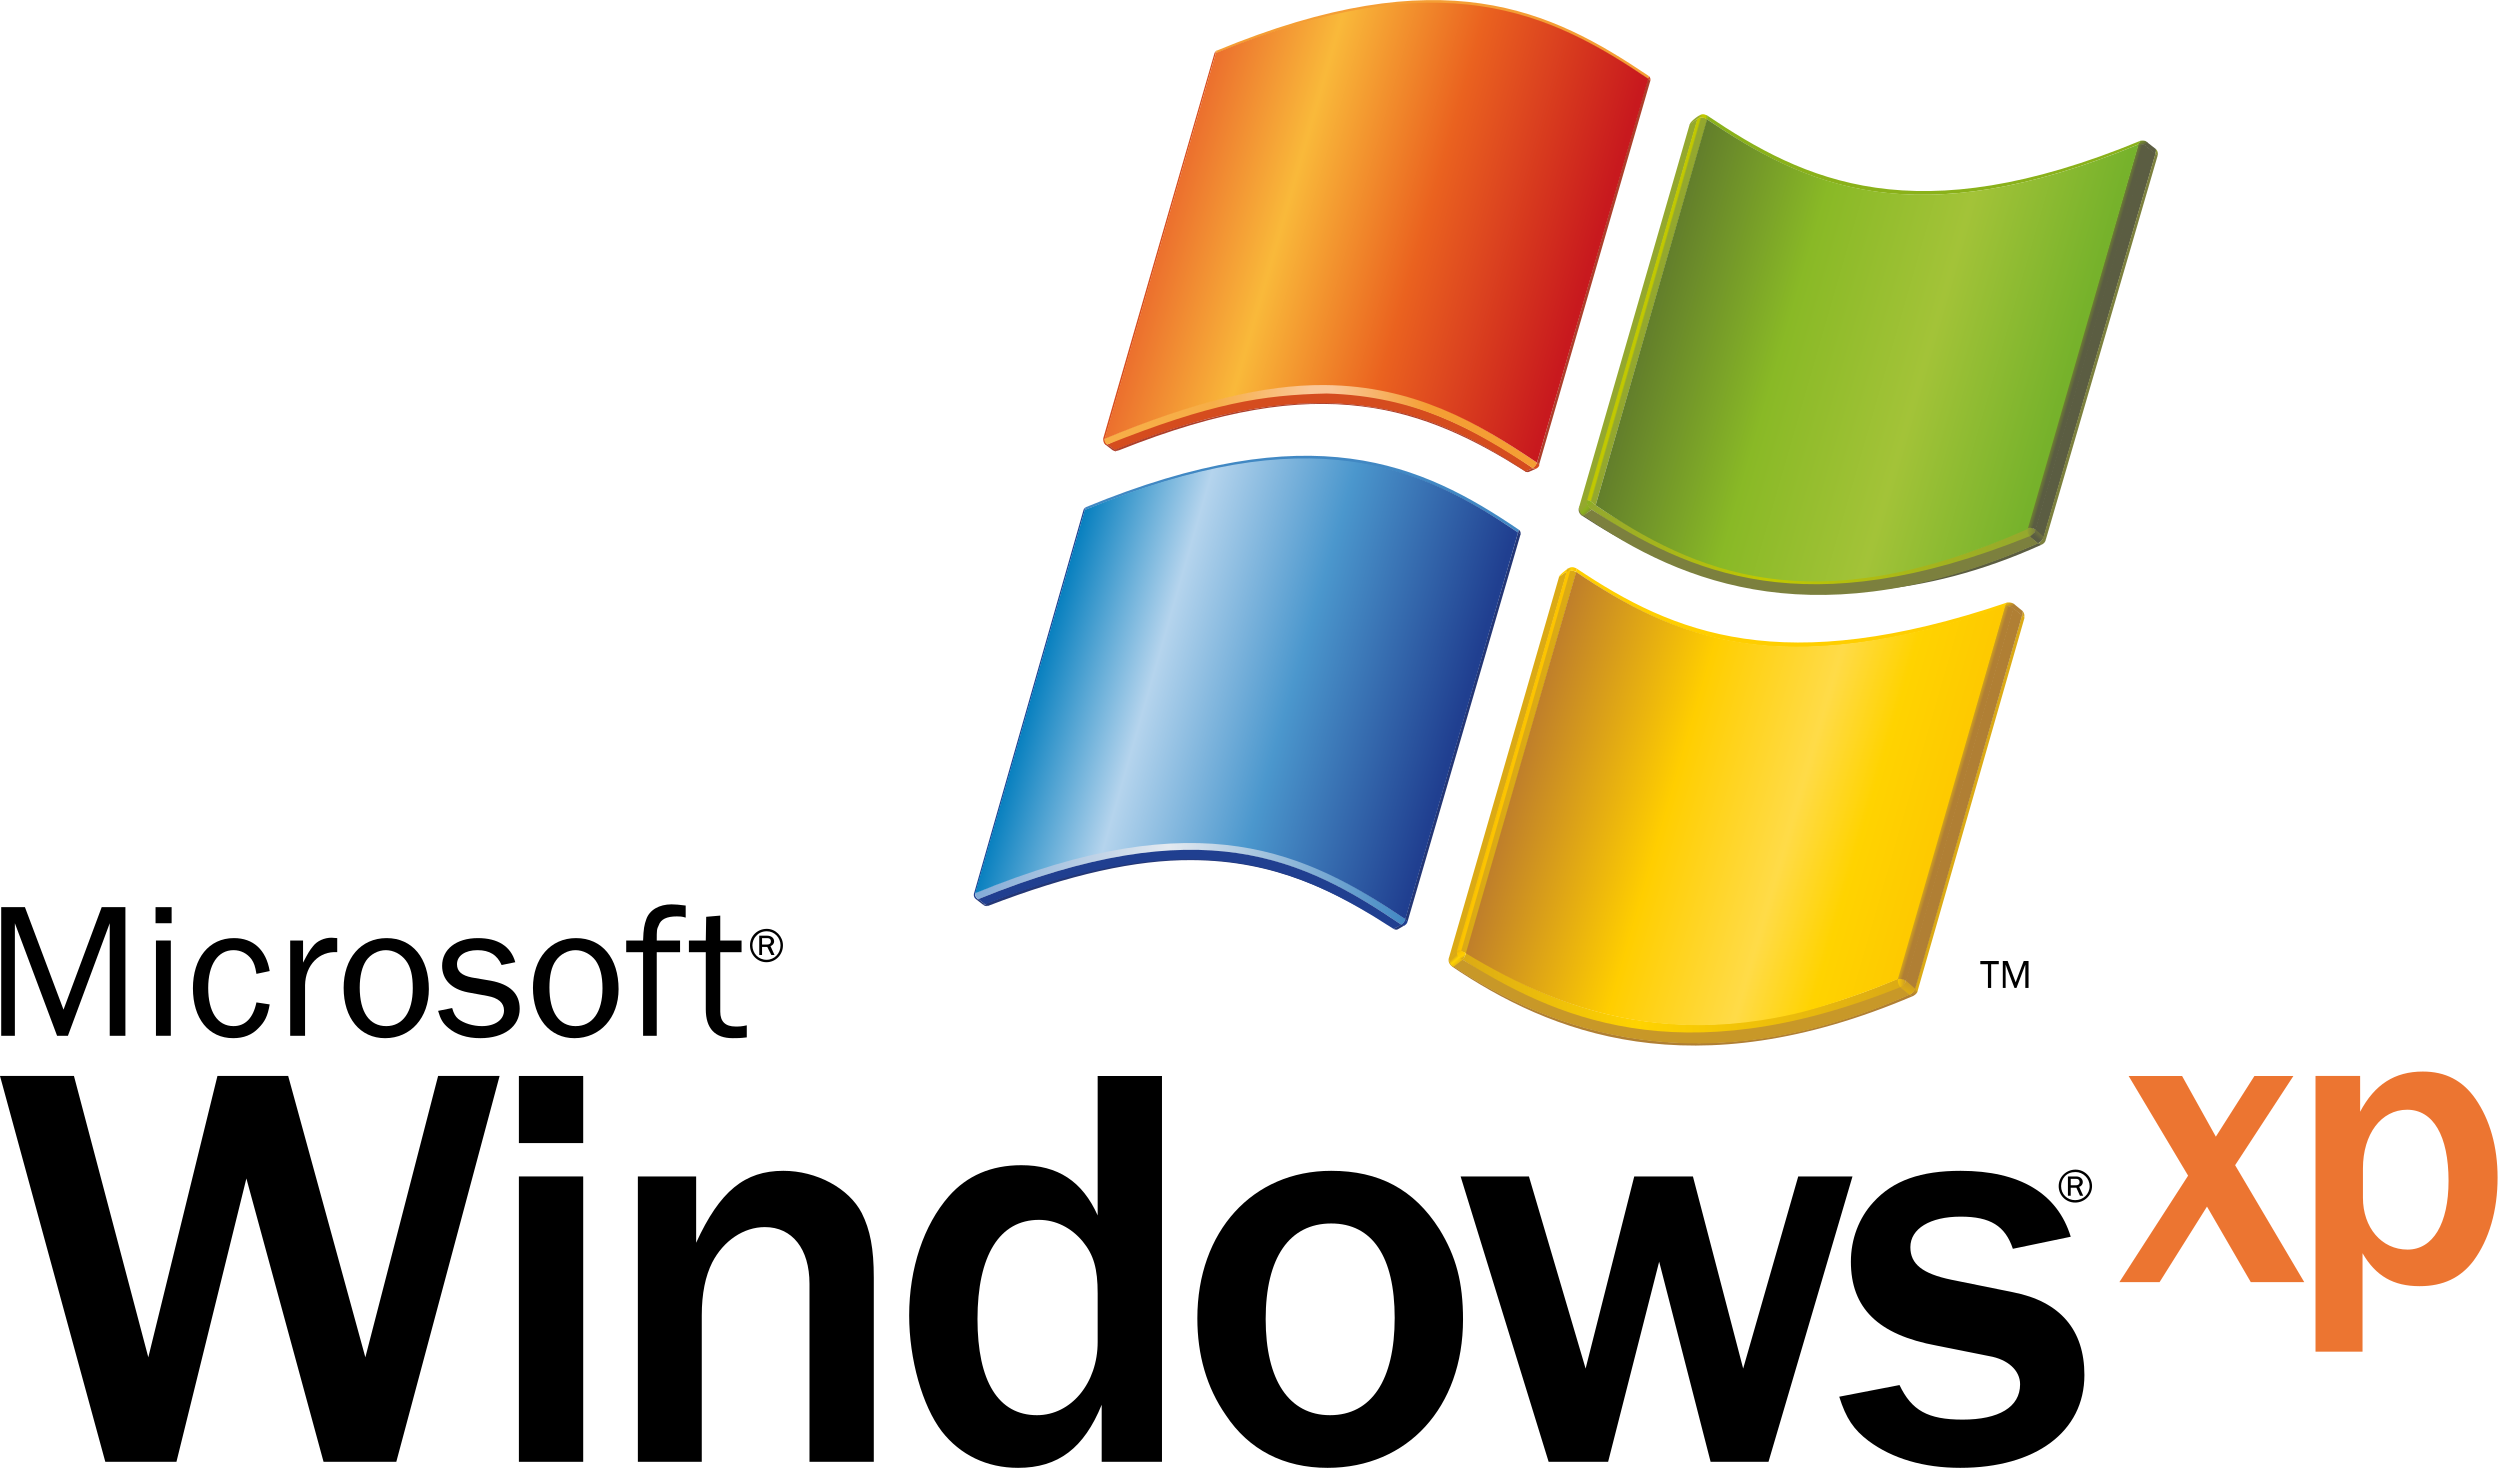 <svg version="1.2" xmlns="http://www.w3.org/2000/svg" viewBox="0 0 622 366" width="622" height="366">
	<title>Microsoft_Windows_XP_Logo_2-svg</title>
	<defs>
		<linearGradient id="g1" x2="1" gradientUnits="userSpaceOnUse" gradientTransform="matrix(-2.555,-0.733,27.535,-96.042,409.863,77.338)">
			<stop offset="0" stop-color="#94a82e"/>
			<stop offset=".1" stop-color="#94a82e"/>
			<stop offset=".25" stop-color="#c1c800"/>
			<stop offset=".405" stop-color="#c1c800"/>
			<stop offset="1" stop-color="#94a82e"/>
		</linearGradient>
		<linearGradient id="g2" x2="1" gradientUnits="userSpaceOnUse" gradientTransform="matrix(-2.399,-0.168,.081,-1.155,424.81,29.104)">
			<stop offset="0" stop-color="#8ab11a"/>
			<stop offset=".2" stop-color="#c1c800"/>
			<stop offset=".525" stop-color="#c1c800"/>
			<stop offset="1" stop-color="#94a82e"/>
		</linearGradient>
		<linearGradient id="g3" x2="1" gradientUnits="userSpaceOnUse" gradientTransform="matrix(1.099,1.829,-1.874,1.126,532.334,34.383)">
			<stop offset="0" stop-color="#8ab11a"/>
			<stop offset="1" stop-color="#5b5d42"/>
		</linearGradient>
		<linearGradient id="g4" x2="1" gradientUnits="userSpaceOnUse" gradientTransform="matrix(-0.692,.825,-2.682,-2.251,536.217,35.594)">
			<stop offset="0" stop-color="#94a82e"/>
			<stop offset="1" stop-color="#5b5d42"/>
		</linearGradient>
		<linearGradient id="g5" x2="1" gradientUnits="userSpaceOnUse" gradientTransform="matrix(0,1.755,-0.625,0,536.565,37.083)">
			<stop offset="0" stop-color="#94a82e"/>
			<stop offset="1" stop-color="#7c803e"/>
		</linearGradient>
		<linearGradient id="g6" x2="1" gradientUnits="userSpaceOnUse" gradientTransform="matrix(-2.397,-0.168,.171,-2.437,506.522,132.556)">
			<stop offset="0" stop-color="#7c803e"/>
			<stop offset="1" stop-color="#94a82e"/>
		</linearGradient>
		<linearGradient id="g7" x2="1" gradientUnits="userSpaceOnUse" gradientTransform="matrix(-1.546,1.717,-2.198,-1.979,508.202,132.04)">
			<stop offset="0" stop-color="#7c803e"/>
			<stop offset="1" stop-color="#5b5d42"/>
		</linearGradient>
		<linearGradient id="g8" x2="1" gradientUnits="userSpaceOnUse" gradientTransform="matrix(109.336,0,0,20.569,395.95,135.786)">
			<stop offset="0" stop-color="#94a82e"/>
			<stop offset=".4" stop-color="#c1c800"/>
			<stop offset="1" stop-color="#94a82e"/>
		</linearGradient>
		<linearGradient id="g9" x2="1" gradientUnits="userSpaceOnUse" gradientTransform="matrix(-1.733,-1.924,2.426,-2.184,395.773,127.953)">
			<stop offset="0" stop-color="#7c803e"/>
			<stop offset=".1" stop-color="#7c803e"/>
			<stop offset=".65" stop-color="#8ab11a"/>
			<stop offset="1" stop-color="#94a82e"/>
		</linearGradient>
		<linearGradient id="g10" x2="1" gradientUnits="userSpaceOnUse" gradientTransform="matrix(1.259,2.271,-1.52,.843,395.069,124.017)">
			<stop offset="0" stop-color="#94a82e"/>
			<stop offset=".405" stop-color="#8ab11a"/>
			<stop offset=".8" stop-color="#94a82e"/>
			<stop offset="1" stop-color="#94a82e"/>
		</linearGradient>
		<linearGradient id="g11" x2="1" gradientUnits="userSpaceOnUse" gradientTransform="matrix(-2.551,-0.731,27.475,-95.834,519.319,83.901)">
			<stop offset="0" stop-color="#5b5d42"/>
			<stop offset="1" stop-color="#8ab11a"/>
		</linearGradient>
		<linearGradient id="g12" x2="1" gradientUnits="userSpaceOnUse" gradientTransform="matrix(-101.043,-28.969,35.837,-125,512.995,98.034)">
			<stop offset="0" stop-color="#76b22b"/>
			<stop offset=".333" stop-color="#a3c338"/>
			<stop offset=".667" stop-color="#89b926"/>
			<stop offset="1" stop-color="#617c2b"/>
		</linearGradient>
		<linearGradient id="g13" x2="1" gradientUnits="userSpaceOnUse" gradientTransform="matrix(107.071,0,0,20.697,242.59,219.719)">
			<stop offset="0" stop-color="#82abd7"/>
			<stop offset=".45" stop-color="#e4eaf0"/>
			<stop offset="1" stop-color="#4188c3"/>
		</linearGradient>
		<clipPath clipPathUnits="userSpaceOnUse" id="cp1">
			<path d="m349.65 228.7c-24.37-16.4-50.8-29.7-107.05-6.44l27.29-95.39c56.26-23.26 83.52-10.87 107.87 5.63z"/>
		</clipPath>
		<linearGradient id="g14" x2="1" gradientUnits="userSpaceOnUse" gradientTransform="matrix(-101.161,-29.002,35.871,-125.12,360.434,188.368)">
			<stop offset="0" stop-color="#203f90"/>
			<stop offset=".4" stop-color="#4b97cd"/>
			<stop offset=".725" stop-color="#b5d4ed"/>
			<stop offset="1" stop-color="#007cbd"/>
		</linearGradient>
		<linearGradient id="g15" x2="1" gradientUnits="userSpaceOnUse" gradientTransform="matrix(0,.694,-0.55,0,269.902,126.213)">
			<stop offset="0" stop-color="#82abd7"/>
			<stop offset="1" stop-color="#203f90"/>
		</linearGradient>
		<clipPath clipPathUnits="userSpaceOnUse" id="cp2">
			<path d="m302.53 13.23l-0.31-0.09c0.12-0.4 0.4-0.55 0.51-0.59l0.04-0.01c0 0-0.1 0.21-0.24 0.69z"/>
		</clipPath>
		<clipPath clipPathUnits="userSpaceOnUse" id="cp3">
			<path d="m302.53 13.23l-0.31-0.09c0.12-0.4 0.4-0.55 0.51-0.59l0.04-0.01c0 0-0.1 0.21-0.24 0.69z"/>
		</clipPath>
		<clipPath clipPathUnits="userSpaceOnUse" id="cp4">
			<path d="m302.53 13.23l-0.31-0.09c0.12-0.4 0.4-0.55 0.51-0.59l0.04-0.01c0 0-0.1 0.21-0.24 0.69z"/>
		</clipPath>
		<clipPath clipPathUnits="userSpaceOnUse" id="cp5">
			<path d="m302.53 13.23l-0.31-0.09c0.12-0.4 0.4-0.55 0.51-0.59l0.04-0.01c0 0-0.1 0.21-0.24 0.69z"/>
		</clipPath>
		<clipPath clipPathUnits="userSpaceOnUse" id="cp6">
			<path d="m302.53 13.23l-0.31-0.09c0.12-0.4 0.4-0.55 0.51-0.59l0.04-0.01c0 0-0.1 0.21-0.24 0.69z"/>
		</clipPath>
		<clipPath clipPathUnits="userSpaceOnUse" id="cp7">
			<path d="m302.53 13.23l-0.31-0.09c0.12-0.4 0.4-0.55 0.51-0.59l0.04-0.01c0 0-0.1 0.21-0.24 0.69z"/>
		</clipPath>
		<clipPath clipPathUnits="userSpaceOnUse" id="cp8">
			<path d="m302.53 13.23l-0.31-0.09c0.12-0.4 0.4-0.55 0.51-0.59l0.04-0.01c0 0-0.1 0.21-0.24 0.69z"/>
		</clipPath>
		<clipPath clipPathUnits="userSpaceOnUse" id="cp9">
			<path d="m302.53 13.23l-0.31-0.09c0.12-0.4 0.4-0.55 0.51-0.59l0.04-0.01c0 0-0.1 0.21-0.24 0.69z"/>
		</clipPath>
		<clipPath clipPathUnits="userSpaceOnUse" id="cp10">
			<path d="m302.53 13.23l-0.31-0.09c0.12-0.4 0.4-0.55 0.51-0.59l0.04-0.01c0 0-0.1 0.21-0.24 0.69z"/>
		</clipPath>
		<clipPath clipPathUnits="userSpaceOnUse" id="cp11">
			<path d="m302.53 13.23l-0.31-0.09c0.12-0.4 0.4-0.55 0.51-0.59l0.04-0.01c0 0-0.1 0.21-0.24 0.69z"/>
		</clipPath>
		<clipPath clipPathUnits="userSpaceOnUse" id="cp12">
			<path d="m302.53 13.23l-0.31-0.09c0.12-0.4 0.4-0.55 0.51-0.59l0.04-0.01c0 0-0.1 0.21-0.24 0.69z"/>
		</clipPath>
		<clipPath clipPathUnits="userSpaceOnUse" id="cp13">
			<path d="m302.53 13.23l-0.31-0.09c0.12-0.4 0.4-0.55 0.51-0.59l0.04-0.01c0 0-0.1 0.21-0.24 0.69z"/>
		</clipPath>
		<clipPath clipPathUnits="userSpaceOnUse" id="cp14">
			<path d="m302.53 13.23l-0.31-0.09c0.12-0.4 0.4-0.55 0.51-0.59l0.04-0.01c0 0-0.1 0.21-0.24 0.69z"/>
		</clipPath>
		<clipPath clipPathUnits="userSpaceOnUse" id="cp15">
			<path d="m302.53 13.23l-0.31-0.09c0.12-0.4 0.4-0.55 0.51-0.59l0.04-0.01c0 0-0.1 0.21-0.24 0.69z"/>
		</clipPath>
		<clipPath clipPathUnits="userSpaceOnUse" id="cp16">
			<path d="m302.53 13.23l-0.31-0.09c0.12-0.4 0.4-0.55 0.51-0.59l0.04-0.01c0 0-0.1 0.21-0.24 0.69z"/>
		</clipPath>
		<clipPath clipPathUnits="userSpaceOnUse" id="cp17">
			<path d="m302.53 13.23l-0.31-0.09c0.12-0.4 0.4-0.55 0.51-0.59l0.04-0.01c0 0-0.1 0.21-0.24 0.69z"/>
		</clipPath>
		<linearGradient id="g16" x2="1" gradientUnits="userSpaceOnUse" gradientTransform="matrix(107.612,0,0,20.874,274.775,106.045)">
			<stop offset="0" stop-color="#f7ae47"/>
			<stop offset=".25" stop-color="#f7ae47"/>
			<stop offset=".475" stop-color="#fac798"/>
			<stop offset=".525" stop-color="#fac798"/>
			<stop offset=".75" stop-color="#f49e34"/>
			<stop offset="1" stop-color="#f49e34"/>
		</linearGradient>
		<linearGradient id="g17" x2="1" gradientUnits="userSpaceOnUse" gradientTransform="matrix(-101.255,-29.029,35.812,-124.912,392.786,75.393)">
			<stop offset="0" stop-color="#c8191e"/>
			<stop offset=".4" stop-color="#ea621f"/>
			<stop offset=".725" stop-color="#f9b93a"/>
			<stop offset="1" stop-color="#eb6c2d"/>
		</linearGradient>
		<linearGradient id="g18" x2="1" gradientUnits="userSpaceOnUse" gradientTransform="matrix(-0.556,2.075,-1.549,-0.415,476.493,245.456)">
			<stop offset="0" stop-color="#dbaa15"/>
			<stop offset="1" stop-color="#b07f34"/>
		</linearGradient>
		<linearGradient id="g19" x2="1" gradientUnits="userSpaceOnUse" gradientTransform="matrix(0,1.757,-0.618,0,503.383,151.988)">
			<stop offset="0" stop-color="#c89828"/>
			<stop offset=".006" stop-color="#c89828"/>
			<stop offset="1" stop-color="#dbaa15"/>
		</linearGradient>
		<linearGradient id="g20" x2="1" gradientUnits="userSpaceOnUse" gradientTransform="matrix(1.1,1.832,-1.932,1.161,499.11,149.306)">
			<stop offset="0" stop-color="#ffce00"/>
			<stop offset=".006" stop-color="#ffce00"/>
			<stop offset="1" stop-color="#b07f34"/>
		</linearGradient>
		<linearGradient id="g21" x2="1" gradientUnits="userSpaceOnUse" gradientTransform="matrix(-0.677,.807,-2.71,-2.275,503.042,150.507)">
			<stop offset="0" stop-color="#ffce00"/>
			<stop offset=".006" stop-color="#ffce00"/>
			<stop offset="1" stop-color="#b07f34"/>
		</linearGradient>
		<linearGradient id="g22" x2="1" gradientUnits="userSpaceOnUse" gradientTransform="matrix(-2.4,-0.168,.171,-2.439,474.285,244.748)">
			<stop offset="0" stop-color="#c89828"/>
			<stop offset="1" stop-color="#ffce00"/>
		</linearGradient>
		<linearGradient id="g23" x2="1" gradientUnits="userSpaceOnUse" gradientTransform="matrix(-2.515,-0.721,27.258,-95.078,377.452,189.523)">
			<stop offset="0" stop-color="#dbaa15"/>
			<stop offset=".1" stop-color="#dbaa15"/>
			<stop offset=".2" stop-color="#fcc400"/>
			<stop offset=".35" stop-color="#fcc400"/>
			<stop offset="1" stop-color="#dbaa15"/>
		</linearGradient>
		<linearGradient id="g24" x2="1" gradientUnits="userSpaceOnUse" gradientTransform="matrix(-2.383,-0.683,26.681,-93.063,486.517,197.419)">
			<stop offset="0" stop-color="#b07f34"/>
			<stop offset="1" stop-color="#ffd300"/>
		</linearGradient>
		<linearGradient id="g25" x2="1" gradientUnits="userSpaceOnUse" gradientTransform="matrix(-1.197,2.688,-3.316,-1.476,475.451,243.895)">
			<stop offset="0" stop-color="#c89828"/>
			<stop offset="1" stop-color="#dbaa15"/>
		</linearGradient>
		<linearGradient id="g26" x2="1" gradientUnits="userSpaceOnUse" gradientTransform="matrix(109.281,0,0,21.044,363.767,247.669)">
			<stop offset="0" stop-color="#dbaa15"/>
			<stop offset=".4" stop-color="#ffd300"/>
			<stop offset="1" stop-color="#dbaa15"/>
		</linearGradient>
		<linearGradient id="g27" x2="1" gradientUnits="userSpaceOnUse" gradientTransform="matrix(-1.76,-1.954,2.549,-2.295,363.496,240.112)">
			<stop offset="0" stop-color="#dbaa15"/>
			<stop offset=".1" stop-color="#dbaa15"/>
			<stop offset=".7" stop-color="#ffd300"/>
			<stop offset="1" stop-color="#dbaa15"/>
		</linearGradient>
		<linearGradient id="g28" x2="1" gradientUnits="userSpaceOnUse" gradientTransform="matrix(1.244,2.245,-1.811,1.004,362.903,236.004)">
			<stop offset="0" stop-color="#dbaa15"/>
			<stop offset=".4" stop-color="#fcc400"/>
			<stop offset=".8" stop-color="#ffce00"/>
			<stop offset="1" stop-color="#dbaa15"/>
		</linearGradient>
		<clipPath clipPathUnits="userSpaceOnUse" id="cp18">
			<path d="m392.15 142.32c24.35 16.38 50.73 27.74 106.74 8.45l-26.7 92.82c-49.29 21.67-82.56 8.66-107.49-6.41z"/>
		</clipPath>
		<linearGradient id="g29" x2="1" gradientUnits="userSpaceOnUse" gradientTransform="matrix(-101.271,-29.034,35.72,-124.593,480.845,209.913)">
			<stop offset="0" stop-color="#feca00"/>
			<stop offset=".167" stop-color="#ffd300"/>
			<stop offset=".333" stop-color="#ffdb48"/>
			<stop offset=".625" stop-color="#ffce00"/>
			<stop offset="1" stop-color="#bd7c2c"/>
		</linearGradient>
		<linearGradient id="g30" x2="1" gradientUnits="userSpaceOnUse" gradientTransform="matrix(-2.445,-0.171,.088,-1.255,392.29,141.792)">
			<stop offset="0" stop-color="#fcc400"/>
			<stop offset=".2" stop-color="#fcc400"/>
			<stop offset=".525" stop-color="#ffd300"/>
			<stop offset="1" stop-color="#dbaa15"/>
		</linearGradient>
	</defs>
	<style>
		.s0 { fill: #8ab11a } 
		.s1 { fill: #94a82e } 
		.s2 { fill: url(#g1) } 
		.s3 { fill: url(#g2) } 
		.s4 { fill: url(#g3) } 
		.s5 { fill: url(#g4) } 
		.s6 { fill: #5b5d42 } 
		.s7 { fill: #7c803e } 
		.s8 { fill: url(#g5) } 
		.s9 { fill: url(#g6) } 
		.s10 { fill: url(#g7) } 
		.s11 { fill: url(#g8) } 
		.s12 { fill: url(#g9) } 
		.s13 { fill: url(#g10) } 
		.s14 { fill: url(#g11) } 
		.s15 { fill: url(#g12) } 
		.s16 { fill: #243776 } 
		.s17 { fill: #203f90 } 
		.s18 { fill: url(#g13) } 
		.s19 { fill: #4188c3 } 
		.s20 { fill: url(#g14) } 
		.s21 { fill: url(#g15) } 
		.s22 { fill: #d54c1e } 
		.s23 { fill: #ad3f2b } 
		.s24 { fill: #f7ad46 } 
		.s25 { fill: #f4a743 } 
		.s26 { fill: #f2a040 } 
		.s27 { fill: #ef9a3c } 
		.s28 { fill: #ed9439 } 
		.s29 { fill: #eb8e36 } 
		.s30 { fill: #e88833 } 
		.s31 { fill: #e6812f } 
		.s32 { fill: #e47a2d } 
		.s33 { fill: #e1742a } 
		.s34 { fill: #df6d28 } 
		.s35 { fill: #de6726 } 
		.s36 { fill: #db6124 } 
		.s37 { fill: #da5a22 } 
		.s38 { fill: #d85320 } 
		.s39 { fill: url(#g16) } 
		.s40 { fill: #f49e34 } 
		.s41 { fill: url(#g17) } 
		.s42 { fill: url(#g18) } 
		.s43 { fill: #dbaa15 } 
		.s44 { fill: url(#g19) } 
		.s45 { fill: url(#g20) } 
		.s46 { fill: url(#g21) } 
		.s47 { fill: #b07f34 } 
		.s48 { fill: url(#g22) } 
		.s49 { fill: #ffce00 } 
		.s50 { fill: url(#g23) } 
		.s51 { fill: url(#g24) } 
		.s52 { fill: url(#g25) } 
		.s53 { fill: url(#g26) } 
		.s54 { fill: #c89828 } 
		.s55 { fill: url(#g27) } 
		.s56 { fill: url(#g28) } 
		.s57 { fill: url(#g29) } 
		.s58 { fill: url(#g30) } 
		.s59 { fill: #000000 } 
		.s60 { fill: #ec7531 } 
	</style>
	<g id="Layer">
		<path id="Layer" class="s0" d="m532.1 35.9c-56.1 23.2-83.1 10.2-107.4-6.2 0-0.2 0.1-0.6 0-1 24.3 16.4 51.8 29.5 107.9 6.3-0.4 0.4-0.4 0.6-0.5 0.9z"/>
		<path id="Layer" class="s1" d="m420.4 30.9l2-1.4-27.4 95.2-2.1 1.6v-0.2l27.5-95.2z"/>
		<path id="Layer" class="s2" d="m397 125.7c-0.8-0.5-1.4-1.4-2.2-1.1l27.5-95.1c0.4-0.2 1.5-0.6 2.5 0.2z"/>
		<path id="Layer" fill-rule="evenodd" class="s1" d="m422.6 28.8l-0.2 0.7-2 1.5c0.1-0.7 1.6-1.8 2.1-2.1q0.1-0.1 0.1-0.1z"/>
		<path id="Layer" class="s3" d="m424.7 29.7c-1.1-0.7-2-0.4-2.4-0.2 0-0.2 0.2-0.6 0.2-0.6 0.9-0.6 1.3-0.6 2.2-0.2 0.1 0.3 0.1 0.6 0 1z"/>
		<path id="Layer" fill-rule="evenodd" class="s4" d="m534.2 36.6c0 0-0.7-0.9-2.2-0.6 0.2-0.3 0.2-0.7 0.6-1 0.9-0.1 1.4 0.1 1.5 0.3 0.2 0.1 0.2 0.2 0.2 0.2 0.1 0.6-0.1 1.1-0.1 1.1z"/>
		<path id="Layer" fill-rule="evenodd" class="s5" d="m534.1 35.3l2.3 1.8c0.1 0.6-0.2 1.2-0.2 1.2l-2.2-1.8c0 0 0.3-0.6 0.1-1.2z"/>
		<path id="Layer" class="s6" d="m506.3 132l27.7-95.6 2.3 1.8-27.9 95.7-2.1-1.9z"/>
		<path id="Layer" fill-rule="evenodd" class="s7" d="m508.9 134.6c0.1-0.6-0.5-1-0.5-1l27.9-95.5c0 0 0.4 0.4 0.5 0.7z"/>
		<path id="Layer" fill-rule="evenodd" class="s8" d="m536.8 38.8c0 0-0.1-0.2-0.5-0.6 0.2-0.9 0-1.1 0-1.1h0.1c0 0 0.7 0.6 0.4 1.7z"/>
		<path id="Layer" fill-rule="evenodd" class="s6" d="m508 135.5c-15 6.8-29.2 10.3-42.4 11.4-22.7 2.6-41.1-2.3-56.2-9.7-5.8-2.7-11.1-5.8-15.8-8.9l0.3-0.2c4.7 3.2 9.9 6.3 15.5 9.1 15.3 7 34.4 11.6 56.2 9.7 12.5-1.4 26.2-5.1 41.5-11.8 0.4 0.3 0.9 0.4 0.9 0.4z"/>
		<path id="Layer" class="s9" d="m505 133.7c0 0-1.1-1-0.9-2.4 1.4-0.4 2.4 0.5 2.4 0.5 0 0-0.3 1.3-1.5 1.9z"/>
		<path id="Layer" fill-rule="evenodd" class="s10" d="m506.5 131.8l2 1.8c0 0-0.3 1.1-1.5 1.6l-2.1-1.7c1.2-0.5 1.6-1.7 1.6-1.7z"/>
		<path id="Layer" class="s11" d="m504.4 131.3c-0.2 1.4 0.9 2.4 0.9 2.4-56.1 23.2-85.1 9.6-109.3-6.9 0.4-0.3 0.4-0.3 0.7-1.3 24.3 16.5 61 28 107.7 5.8z"/>
		<path id="Layer" fill-rule="evenodd" class="s7" d="m393.9 128.2l2.1-1.4c24.3 15.6 53 29.2 109 6.6l2.1 1.8c-53.9 23.7-88.3 10.5-113.2-7z"/>
		<path id="Layer" fill-rule="evenodd" class="s7" d="m508.9 134.6c-0.2 0.5-0.7 0.8-0.9 0.9 0 0-0.4 0-0.9-0.3 1.1-0.6 1.4-1.8 1.4-1.8 0 0 0.6 0.5 0.4 1.2z"/>
		<path id="Layer" fill-rule="evenodd" class="s7" d="m394 128.1l-0.3 0.3c0 0-1.4-0.8-0.8-2.3 0.1 1.5 1.1 2 1.1 2z"/>
		<path id="Layer" class="s12" d="m392.9 126.1l2-1.6c-0.1 1.6 1.2 2.2 1.2 2.2l-2.1 1.6c0 0-1.3-0.7-1.1-2.2z"/>
		<path id="Layer" class="s13" d="m394.8 124.5c0.7-0.2 1.3 0.5 2.2 1.2-0.3 1-0.5 0.8-1 1.1-0.5-0.3-1.3-1-1.2-2.3z"/>
		<path id="Layer" class="s14" d="m504.2 131.5l27.8-95.6c1.5-0.3 2.2 0.6 2.2 0.6l-27.7 95.3c0 0-1.1-0.8-2.3-0.3z"/>
		<path id="Layer" class="s15" d="m532.1 35.9c-56.1 23.2-83.1 10.1-107.4-6.2l-27.7 96c24.3 16.4 53.6 30 107.5 5.9z"/>
		<path id="Layer" fill-rule="evenodd" class="s16" d="m244.6 225.1c0.2 0 0.5-0.1 0.5-0.1 0.4 0.2 0.7 0.4 0.7 0.4 0 0-0.6 0.2-1.2-0.3z"/>
		<path id="Layer" class="s16" d="m348.7 230c0 0 0.4 0.3 0.8 0.2l-1.7 1c-0.5 0.3-1.1-0.1-1.1-0.1z"/>
		<path id="Layer" class="s16" d="m245.1 225c0 0-0.3 0.1-0.5 0.1l-1.8-1.4h-0.1c0.3 0 0.6 0 0.7 0z"/>
		<path id="Layer" class="s17" d="m349.6 228.6c0.2 0.2 0.4 0.3 0.6 0.7-0.1 0.5-0.5 0.8-0.8 1-0.3 0-0.8-0.3-0.8-0.3 0.3-0.2 0.8-0.5 1-1.4z"/>
		<path id="Layer" class="s17" d="m270.2 126.9h-0.6 0.6z"/>
		<path id="Layer" class="s17" d="m269.6 126.8l0.3 0.1-27.3 95.6-0.3-0.1 27.3-95.6z"/>
		<path id="Layer" fill-rule="evenodd" class="s17" d="m242.8 223.7c-0.4-0.3-0.6-0.8-0.5-1.3l0.3-0.2c-0.1 0.8 0.4 1.3 0.8 1.5 0 0-0.3 0.1-0.6 0z"/>
		<path id="Layer" class="s18" d="m348.7 230.1c-24.4-16.4-49.7-29-105.3-6.4-0.3-0.2-0.9-0.8-0.8-1.5 56.5-24 82.7-10 107.1 6.5-0.3 0.8-0.8 1.1-1 1.4z"/>
		<path id="Layer" fill-rule="evenodd" class="s16" d="m245 224.9c53.5-20.9 77.5-9.5 101.9 6.2-14.6-9.4-29.6-17-50.4-17.1-13.8-0.1-30.2 3.5-50.7 11.4 0 0-0.4-0.2-0.8-0.5z"/>
		<path id="Layer" fill-rule="evenodd" class="s17" d="m348.7 230.1l-2 1c-24.3-15.7-49-26.5-101.6-6.1l-1.7-1.3c55.6-22.6 80.9-10.1 105.3 6.4z"/>
		<path id="Layer" fill-rule="evenodd" class="s16" d="m349.6 228.7l28.1-96.2c0.3 0.2 0.5 0.3 0.6 0.5l-28.1 96.3c-0.2-0.4-0.6-0.6-0.6-0.6z"/>
		<path id="Layer" fill-rule="evenodd" class="s19" d="m377.7 132.5c-24.3-16.5-51.8-28.4-107.8-5.6 0.1-0.4 0.2-0.7 0.2-0.7 56.3-23.2 83.5-10.9 107.8 5.6z"/>
		<g id="Layer">
			<g id="Clip-Path" clip-path="url(#cp1)">
				<path id="Layer" class="s20" d="m349.7 228.9c-24.4-16.4-50.9-29.9-107.2-6.6l27.6-96.2c56.2-23.3 83.3-10.1 107.6 6.4z"/>
			</g>
		</g>
		<path id="Layer" fill-rule="evenodd" class="s16" d="m377.9 131.8c0.4 0.3 0.5 0.8 0.4 1.2v0.1c-0.1-0.2-0.3-0.4-0.6-0.6z"/>
		<path id="Layer" fill-rule="evenodd" class="s21" d="m269.9 126.9l-0.3-0.1c0.1-0.4 0.4-0.5 0.5-0.6h0.1c0 0-0.1 0.2-0.3 0.7z"/>
		<path id="Layer" fill-rule="evenodd" class="s22" d="m381.4 116.5c-26.1-18.2-58.2-29.6-105.9-5.9l1.9 1.4c52.1-21.3 79.3-9.8 102.1 5.3z"/>
		<path id="Layer" fill-rule="evenodd" class="s23" d="m382.4 115.1l27.6-95.6c0.3 0.3 0.5 0.5 0.6 0.6l-27.7 95.6c-0.1-0.4-0.5-0.6-0.5-0.6z"/>
		<path id="Layer" fill-rule="evenodd" class="s23" d="m277.4 111.9c8.9-3.6 17.1-6.3 24.7-8.1 1.9-0.5 3.5-0.9 5.5-1.3 1.8-0.3 3.5-0.7 5.3-0.9 2.7-0.5 5.3-0.8 7.9-1 2.2-0.2 4.3-0.3 6.4-0.3q3-0.1 5.9 0.1 2.6 0.1 5.1 0.4 2.1 0.3 4.1 0.6 4.3 0.7 8.3 1.8c10.8 3.1 20.3 8.3 29.1 14.1 0 0.1-0.3 0-0.3-0.1-0.1 0-0.2 0-0.2-0.1-11.9-7.5-24.7-14.1-40.5-16-16.1-2-34.9 0.8-60.2 10.9 0 0-0.6 0.2-0.8 0.2-0.3 0.1-0.2-0.1-0.3-0.3z"/>
		<path id="Layer" class="s23" d="m381.4 116.5c0 0 0.4 0.2 0.8 0.1l-1.8 0.8c-0.4 0.2-1-0.1-1-0.1z"/>
		<path id="Layer" class="s23" d="m277.5 112c0 0 0.1 0.1 0.2 0.3-0.2 0-0.2 0-0.7-0.2 0 0-0.1-0.1-0.2-0.1l-1.8-1.4-0.1-0.2c0.2 0 0.4 0.2 0.5 0.1z"/>
		<path id="Layer" class="s22" d="m382.4 115.1c0.2 0.1 0.4 0.2 0.6 0.6-0.1 0.5-0.6 0.8-0.8 0.9-0.4 0.2-0.9-0.2-0.9-0.2 0.3-0.2 0.8-0.5 1.1-1.3z"/>
		<path id="Layer" fill-rule="evenodd" class="s22" d="m410.2 18.9c0.4 0.3 0.5 0.8 0.4 1.2v0.1c-0.1-0.2-0.2-0.4-0.6-0.6z"/>
		<path id="Layer" fill-rule="evenodd" class="s22" d="m274.9 110.5c-0.3-0.2-0.5-1-0.4-1.5l0.4-0.1c-0.2 0.7 0.3 1.5 0.7 1.7 0 0-0.3 0.2-0.7-0.1z"/>
		<g id="Layer">
			<g id="Clip-Path" clip-path="url(#cp2)">
				<path id="Layer" class="s24" d="m302.8 12.5v0.1h-0.6v-0.1h0.6z"/>
			</g>
			<g id="Clip-Path" clip-path="url(#cp3)">
				<path id="Layer" class="s25" d="m302.8 12.6h-0.6 0.6z"/>
			</g>
			<g id="Clip-Path" clip-path="url(#cp4)">
				<path id="Layer" class="s26" d="m302.8 12.6v0.1h-0.6v-0.1h0.6z"/>
			</g>
			<g id="Clip-Path" clip-path="url(#cp5)">
				<path id="Layer" class="s27" d="m302.8 12.7h-0.6 0.6z"/>
			</g>
			<g id="Clip-Path" clip-path="url(#cp6)">
				<path id="Layer" class="s28" d="m302.8 12.7v0.1h-0.6v-0.1h0.6z"/>
			</g>
			<g id="Clip-Path" clip-path="url(#cp7)">
				<path id="Layer" class="s29" d="m302.8 12.8h-0.6 0.6z"/>
			</g>
			<g id="Clip-Path" clip-path="url(#cp8)">
				<path id="Layer" class="s30" d="m302.8 12.8h-0.6 0.6z"/>
			</g>
			<g id="Clip-Path" clip-path="url(#cp9)">
				<path id="Layer" class="s31" d="m302.8 12.8v0.1h-0.6v-0.1h0.6z"/>
			</g>
			<g id="Clip-Path" clip-path="url(#cp10)">
				<path id="Layer" class="s32" d="m302.8 12.9h-0.6 0.6z"/>
			</g>
			<g id="Clip-Path" clip-path="url(#cp11)">
				<path id="Layer" class="s33" d="m302.8 12.9v0.1h-0.6v-0.1h0.6z"/>
			</g>
			<g id="Clip-Path" clip-path="url(#cp12)">
				<path id="Layer" class="s34" d="m302.8 13h-0.6 0.6z"/>
			</g>
			<g id="Clip-Path" clip-path="url(#cp13)">
				<path id="Layer" class="s35" d="m302.8 13v0.1h-0.6v-0.1h0.6z"/>
			</g>
			<g id="Clip-Path" clip-path="url(#cp14)">
				<path id="Layer" class="s36" d="m302.8 13.1h-0.6 0.6z"/>
			</g>
			<g id="Clip-Path" clip-path="url(#cp15)">
				<path id="Layer" class="s37" d="m302.8 13.1h-0.6 0.6z"/>
			</g>
			<g id="Clip-Path" clip-path="url(#cp16)">
				<path id="Layer" class="s38" d="m302.8 13.1v0.1h-0.6v-0.1h0.6z"/>
			</g>
			<g id="Clip-Path" clip-path="url(#cp17)">
				<path id="Layer" class="s22" d="m302.8 13.2h-0.6 0.6z"/>
			</g>
		</g>
		<path id="Layer" class="s39" d="m381.4 116.5c-15-9.8-29-17.9-51.3-18.6-16.2 0.4-28.7 2.4-54.6 12.7-0.4-0.2-0.8-0.7-0.7-1.5 22.4-9.5 40.2-13.6 55-13.5 22.4 0.2 37.9 9.6 52.6 19.5-0.3 0.8-0.7 1.2-1 1.4z"/>
		<path id="Layer" fill-rule="evenodd" class="s22" d="m302.2 13.1l0.3 0.1-27.6 95.9c-0.1 0-0.4-0.1-0.4-0.1z"/>
		<path id="Layer" fill-rule="evenodd" class="s40" d="m410 19.7c-24.3-16.5-51.6-29.3-107.5-6.4 0.1-0.5 0.2-0.7 0.2-0.7 56.3-23.3 83.2-10.1 107.5 6.3z"/>
		<path id="Layer" class="s41" d="m382.4 115.1c-14.7-9.9-30.5-19.1-52.9-19.3-14.8-0.1-32.4 4.1-54.7 13.4l27.7-96c56.2-23.2 83.2-10.1 107.6 6.4z"/>
		<path id="Layer" fill-rule="evenodd" class="s42" d="m477 246.9c-0.3 0.5-0.8 0.8-1 0.9 0 0-0.5 0.1-0.9-0.3 1.1-0.6 1.4-1.8 1.4-1.8 0 0 0.6 0.6 0.5 1.2z"/>
		<path id="Layer" fill-rule="evenodd" class="s43" d="m477 246.9c0-0.5-0.6-1-0.6-1l26.7-92.9c0 0 0.4 0.4 0.6 0.7z"/>
		<path id="Layer" fill-rule="evenodd" class="s44" d="m503.6 153.7c0 0 0-0.2-0.5-0.6 0.2-0.9 0-1.1 0-1.1h0.1c0 0 0.7 0.7 0.4 1.7z"/>
		<path id="Layer" fill-rule="evenodd" class="s45" d="m501 151.5c0 0-0.8-0.9-2.3-0.6 0.1-0.3 0.2-0.8 0.7-1 0.9-0.1 1.4 0.2 1.6 0.3 0.1 0.1 0.1 0.2 0.1 0.2 0.1 0.6-0.1 1.1-0.1 1.1z"/>
		<path id="Layer" fill-rule="evenodd" class="s46" d="m501 150.2l2.2 1.8c0.1 0.6-0.1 1.2-0.1 1.2l-2.2-1.8c0 0 0.2-0.6 0.1-1.2z"/>
		<path id="Layer" class="s47" d="m474.1 244.2l26.8-92.9 2.2 1.8-26.6 92.9-0.1 0.2-2.3-2z"/>
		<path id="Layer" class="s48" d="m472.7 245.9c0 0-1-1-0.8-2.4 1.4-0.4 2.3 0.5 2.3 0.5 0 0-0.2 1.3-1.5 1.9z"/>
		<path id="Layer" class="s49" d="m498.8 151c-56.4 19.2-82.4 7.7-106.7-8.7 0.1-0.2 0.2-0.5 0.1-0.9 24.3 16.3 51.2 27.5 107.2 8.5-0.4 0.3-0.5 0.7-0.6 1.1z"/>
		<path id="Layer" class="s43" d="m387.9 143.5l2-1.4-27.3 94.7-2.1 1.7v-0.2l27.4-94.8z"/>
		<path id="Layer" class="s50" d="m364.9 237.3c-0.8-0.5-1.7-0.8-2.5-0.5l27.4-94.7c0.4-0.2 1.4-0.4 2.4 0.3z"/>
		<path id="Layer" class="s51" d="m471.9 243.7l26.8-92.8 0.2-0.1c1.4-0.2 2.1 0.6 2.1 0.6l-26.7 92.7c0 0-1.2-0.9-2.4-0.4z"/>
		<path id="Layer" fill-rule="evenodd" class="s47" d="m476 247.8c-55.1 23.5-90.4 9.1-114.7-7.3l0.2-0.2c24.4 16.3 61.8 30 113.6 7.1 0.4 0.4 0.9 0.4 0.9 0.4z"/>
		<path id="Layer" fill-rule="evenodd" class="s52" d="m474.2 244l2.3 2c0 0-0.3 1.1-1.5 1.6l-2.3-1.9c1.2-0.6 1.5-1.7 1.5-1.7z"/>
		<path id="Layer" class="s53" d="m472.2 243.5c-0.2 1.4 0.8 2.4 0.8 2.4-56.1 23.2-84.9 9.3-109.2-7.2 0.4-0.3 0.6-0.5 0.9-1.5l0.4-0.1c25.1 15.5 57.2 27.7 107.1 6.4z"/>
		<path id="Layer" fill-rule="evenodd" class="s54" d="m361.5 240.4l2.3-1.7c22.3 13.9 53.5 29.2 109 6.9l2.3 1.9c-51.6 22.9-89.2 9.2-113.6-7.1z"/>
		<path id="Layer" fill-rule="evenodd" class="s43" d="m361.7 240.4l-0.2 0.2c0 0-1.5-0.8-1-2.3 0.1 1.5 1.2 2.1 1.2 2.1z"/>
		<path id="Layer" class="s55" d="m360.5 238.3l2.1-1.7c-0.1 1.5 1.4 2.1 1.4 2.1l-2.3 1.8c0 0-1.3-0.7-1.2-2.2z"/>
		<path id="Layer" class="s56" d="m362.5 236.6c0.7-0.3 1.4 0.1 2.2 0.5-0.3 1-0.4 1.4-0.9 1.7-0.5-0.3-1.5-0.9-1.3-2.2z"/>
		<g id="Layer">
			<g id="Clip-Path" clip-path="url(#cp18)">
				<path id="Layer" class="s57" d="m392.3 141.7c24.4 16.4 51.4 29.5 107.6 6.3l-27.7 95.6c-56.2 23.2-83.2 10.1-107.5-6.4z"/>
			</g>
		</g>
		<path id="Layer" fill-rule="evenodd" class="s49" d="m390.1 141.5l-0.3 0.7-2 1.4c0.2-0.6 1.7-1.7 2.2-2.1 0 0 0.1 0 0.1 0z"/>
		<path id="Layer" class="s58" d="m392.2 142.3c-1.2-0.6-2.1-0.2-2.5 0 0.1-0.3 0.3-0.8 0.3-0.8 0.9-0.5 1.3-0.5 2.2-0.1 0.1 0.4 0 0.7 0 0.9z"/>
		<path id="Layer" class="s59" d="m27.3 257.7v-28l-10.4 28h-2.7l-10.5-28v28h-3.4v-32h5.9l9.6 25.5 9.5-25.5h5.9v32h-3.9"/>
		<path id="Layer" class="s59" d="m38.8 257.7v-23.7h3.7v23.7zm-0.1-28v-4h4v4z"/>
		<path id="Layer" class="s59" d="m48 245.9c0-7.5 4-12.5 10.2-12.5 4.8 0 8 2.9 8.9 8.2l-3.3 0.7c-0.3-1.9-0.6-2.7-1.2-3.6-1.1-1.5-2.7-2.3-4.5-2.3-3.9 0-6.3 3.6-6.3 9.4 0 5.9 2.3 9.5 6.3 9.5 2.9 0 4.9-2 5.7-5.9l3.3 0.5c-0.5 2.9-1.2 4.3-2.8 5.9-1.6 1.7-3.7 2.5-6.3 2.5-6.1 0-10-4.9-10-12.4z"/>
		<path id="Layer" class="s59" d="m72.2 257.7v-23.7h3.2v5.5c1.2-2.3 1.6-3 2.5-4.1 1-1.3 2.8-2.1 4.6-2.1 0.3 0 0.8 0.1 1.4 0.1v3.5c-4.5-0.3-7.9 3.2-8 8.2v12.6z"/>
		<path id="Layer" fill-rule="evenodd" class="s59" d="m85.5 245.8c0-7.4 4.3-12.4 10.7-12.4 6.4 0 10.5 5 10.5 12.7 0 7.1-4.5 12.2-10.9 12.2-6.2 0-10.3-5-10.3-12.5zm5.6-6.8c-1 1.5-1.6 3.8-1.6 6.7 0 6.1 2.4 9.6 6.6 9.6 4.1 0 6.6-3.5 6.6-9.4 0-3.2-0.5-5.3-1.7-6.9-1.2-1.6-3.1-2.6-5-2.6-1.9 0-3.8 1-4.9 2.6z"/>
		<path id="Layer" class="s59" d="m111.5 255.7c-1.3-1.1-1.9-2.1-2.5-4.2l3.5-0.7c0.4 1.4 0.8 2.1 1.5 2.7 1.4 1.1 3.7 1.8 5.9 1.8 3.3 0 5.5-1.6 5.5-3.9 0-1.9-1.4-3.1-4.1-3.6l-4.9-0.9c-4.1-0.8-6.4-3.2-6.4-6.6 0-4.1 3.5-6.9 8.9-6.9 4.9 0 8.2 2 9.3 6l-3.4 0.7c-1.1-2.5-3-3.7-6-3.7-3.1 0-5.1 1.4-5.1 3.5 0 1.8 1.2 2.8 3.7 3.3l4.7 0.8c4.8 0.9 7.2 3.2 7.2 7 0 4.4-3.9 7.3-9.8 7.3q-5 0-8-2.6z"/>
		<path id="Layer" fill-rule="evenodd" class="s59" d="m132.6 245.8c0-7.4 4.4-12.4 10.7-12.4 6.5 0 10.6 5 10.6 12.7 0 7.1-4.6 12.2-11 12.2-6.1 0-10.3-5-10.3-12.5zm5.7-6.8c-1.1 1.5-1.6 3.8-1.6 6.7 0 6.1 2.4 9.6 6.5 9.6 4.2 0 6.7-3.5 6.7-9.4 0-3.2-0.6-5.3-1.7-6.9-1.2-1.6-3.1-2.6-5-2.6-1.9 0-3.8 1-4.9 2.6z"/>
		<path id="Layer" class="s59" d="m160 257.7v-20.8h-4.2v-2.9h4.2c0.1-2.9 0.3-3.9 0.8-5.3 0.8-2.3 3.2-3.7 6.3-3.7 1 0 1.8 0.1 3.5 0.3v3c-1-0.3-1.5-0.3-2.2-0.3-2.5 0-4 0.7-4.5 2.2-0.5 1-0.5 1.2-0.5 3.8h5.8v2.9h-5.8v20.8c0 0-3.4 0-3.4 0z"/>
		<path id="Layer" class="s59" d="m175.6 251.1v-14.2h-4.2v-2.9h4.2l0.1-5.9 3.5-0.3v6.2h5.3v2.9h-5.3v14.8c0 2.5 1.3 3.7 3.8 3.7 0.9 0 1.5 0 2.8-0.3v3c-1.6 0.2-2.4 0.2-3.5 0.2-4.4 0-6.7-2.4-6.7-7.2z"/>
		<path id="Layer" fill-rule="evenodd" class="s59" d="m186.6 235.2c0-2.3 1.8-4.1 4.2-4.1 2.2 0 4 1.9 4 4.1 0 2.3-1.8 4.2-4.1 4.2-2.3 0-4.1-1.9-4.1-4.2zm1.5-2.3c-0.6 0.6-0.9 1.5-0.9 2.3 0 2 1.5 3.6 3.5 3.6 2 0 3.5-1.6 3.5-3.6 0-1.9-1.5-3.5-3.4-3.5q-1.7 0-2.7 1.2zm3.8 4.7l-1-2h-1.3v2h-0.7v-4.8h2c1 0 1.7 0.6 1.7 1.4 0 0.6-0.4 1-0.9 1.2l1 2.2c0 0-0.8 0-0.8 0zm-2.3-2.6h1.3c0.6 0 0.9-0.3 0.9-0.8 0-0.5-0.3-0.8-0.9-0.8h-1.3z"/>
		<path id="Layer" class="s60" d="m573.3 319l-17.2-29.1 14.5-22.2h-9.7l-9.6 15.1-8.4-15.1h-13.3l14.8 24.8-17.1 26.5h10l11.8-18.8 10.9 18.8h13.3z"/>
		<path id="Layer" fill-rule="evenodd" class="s60" d="m576.1 336.3v-68.6h11.1v8.9c3.6-6.8 8.6-10 15.6-10 5.6 0 9.9 2.2 13.1 6.8 3.6 5.2 5.5 11.9 5.5 19.6 0 8.2-2.1 15.4-6 20.7-3.2 4.2-7.5 6.3-13.4 6.3-6.5 0-10.9-2.5-14.2-8.2v24.5zm11.8-38.3c0 7.4 4.6 12.9 11.1 12.9 6.3 0 10.2-6.4 10.2-17.1 0-11.2-3.8-17.7-10.3-17.7-6.5 0-11 6.1-11 14.6z"/>
		<path id="Layer" class="s59" d="m80.5 363.7l-19.2-70.5-17.4 70.5h-17.7l-26.2-96h18.4l18.5 70 17.2-70h17.6l19.2 70 18.1-70h15.3l-25.7 96h-18.1"/>
		<path id="Layer" class="s59" d="m129.1 363.7v-71h16v71zm0-79.3v-16.7h16v16.7z"/>
		<path id="Layer" class="s59" d="m201.4 363.7v-44.3c0-8.7-4.3-14.1-11.1-14.1-5.3 0-10.3 3.4-13.1 8.8-1.7 3.4-2.6 7.7-2.6 13.2v36.4h-15.9v-71h14.5v16.5c5.9-12.9 12.1-17.9 21.7-17.9 8.2 0 16.3 4.3 19.5 10.5 2.1 4.2 3 8.8 3 16.1v45.8z"/>
		<path id="Layer" fill-rule="evenodd" class="s59" d="m234.3 356.1c-4.8-6.3-8.1-17.9-8.1-28.8 0-11.7 3.6-22.5 9.9-29.7 4.5-5.1 10.5-7.7 18-7.7 9.1 0 15.2 4 19 12.5v-34.7h16v96h-15v-14.2c-4.4 10.8-10.8 15.7-20.8 15.7-7.8 0-14.4-3.2-19-9.1zm8.9-27.9c0 15.5 5.2 23.9 14.8 23.9 8.5 0 15.1-8 15.1-18.2v-12.1c0-6.2-1-9.6-3.7-12.9-2.9-3.5-6.8-5.4-10.9-5.4-9.8 0-15.3 8.8-15.3 24.7z"/>
		<path id="Layer" fill-rule="evenodd" class="s59" d="m305 352.1c-4.8-6.9-7.1-15-7.1-24.1 0-21.6 13.7-36.7 33.3-36.7 11.9 0 20.6 4.6 26.9 14.5 4.2 6.8 5.9 13.3 5.9 22.5 0 21.8-13.8 36.9-33.7 36.9-10.9 0-19.6-4.5-25.3-13.1zm9.9-23.9c0 15.2 5.8 23.9 16 23.9 10.3 0 16.1-8.7 16.1-24.2 0-15.3-5.6-23.5-15.8-23.5-10.4 0-16.3 8.5-16.3 23.8z"/>
		<path id="Layer" class="s59" d="m425.6 363.7l-12.8-49.8-12.7 49.8h-14.8l-21.9-71h17l14.1 47.8 12.1-47.8h14.6l12.5 47.8 13.7-47.8h13.5l-20.9 71h-14.4"/>
		<path id="Layer" class="s59" d="m464.9 358.5c-3.7-2.8-5.6-5.6-7.3-11l15-2.9c3 6.3 7 8.6 15.7 8.6 9 0 14.3-3.1 14.3-8.8 0-3.4-3-6.2-7.7-7l-13-2.6c-14.7-2.7-21.4-9.4-21.4-20.9 0-5.6 2-10.9 5.6-14.8 4.9-5.4 11.8-7.8 21.7-7.8 14.7 0 24.1 5.6 27.4 16.4l-14.4 3c-1.9-5.7-5.6-8-13-8-7.6 0-12.5 3-12.5 7.6 0 4.2 3 6.6 10.2 8.1l15.3 3.1c11.8 2.3 17.8 9.4 17.8 20.6 0 14.1-12.1 23.1-30.9 23.1-9.1 0-16.9-2.3-22.8-6.7z"/>
		<path id="Layer" fill-rule="evenodd" class="s59" d="m512.2 295.1c0-2.3 1.9-4.1 4.2-4.1 2.2 0 4.1 1.8 4.1 4.1 0 2.3-1.9 4.1-4.2 4.1-2.3 0-4.1-1.8-4.1-4.1zm1.5-2.4c-0.6 0.7-0.9 1.5-0.9 2.4 0 2 1.5 3.5 3.5 3.5 2 0 3.6-1.5 3.6-3.5 0-1.9-1.6-3.5-3.5-3.5q-1.7 0-2.7 1.1zm3.8 4.8l-0.9-2h-1.4v2h-0.7v-4.8h2.1c0.9 0 1.6 0.6 1.6 1.4 0 0.5-0.3 1-0.9 1.2l1 2.2c0 0-0.8 0-0.8 0zm-2.3-2.6h1.3c0.6 0 0.9-0.3 0.9-0.8 0-0.5-0.3-0.8-0.8-0.8h-1.4z"/>
		<path id="Layer" class="s59" d="m494.6 245.8v-5.9h-1.9v-0.8h4.6v0.8h-1.9v5.9h-0.8"/>
		<path id="Layer" class="s59" d="m503.9 245.8v-5.8l-2.2 5.8h-0.5l-2.2-5.8v5.8h-0.7v-6.7h1.2l2 5.3 2-5.3h1.2v6.7h-0.8"/>
	</g>
</svg>